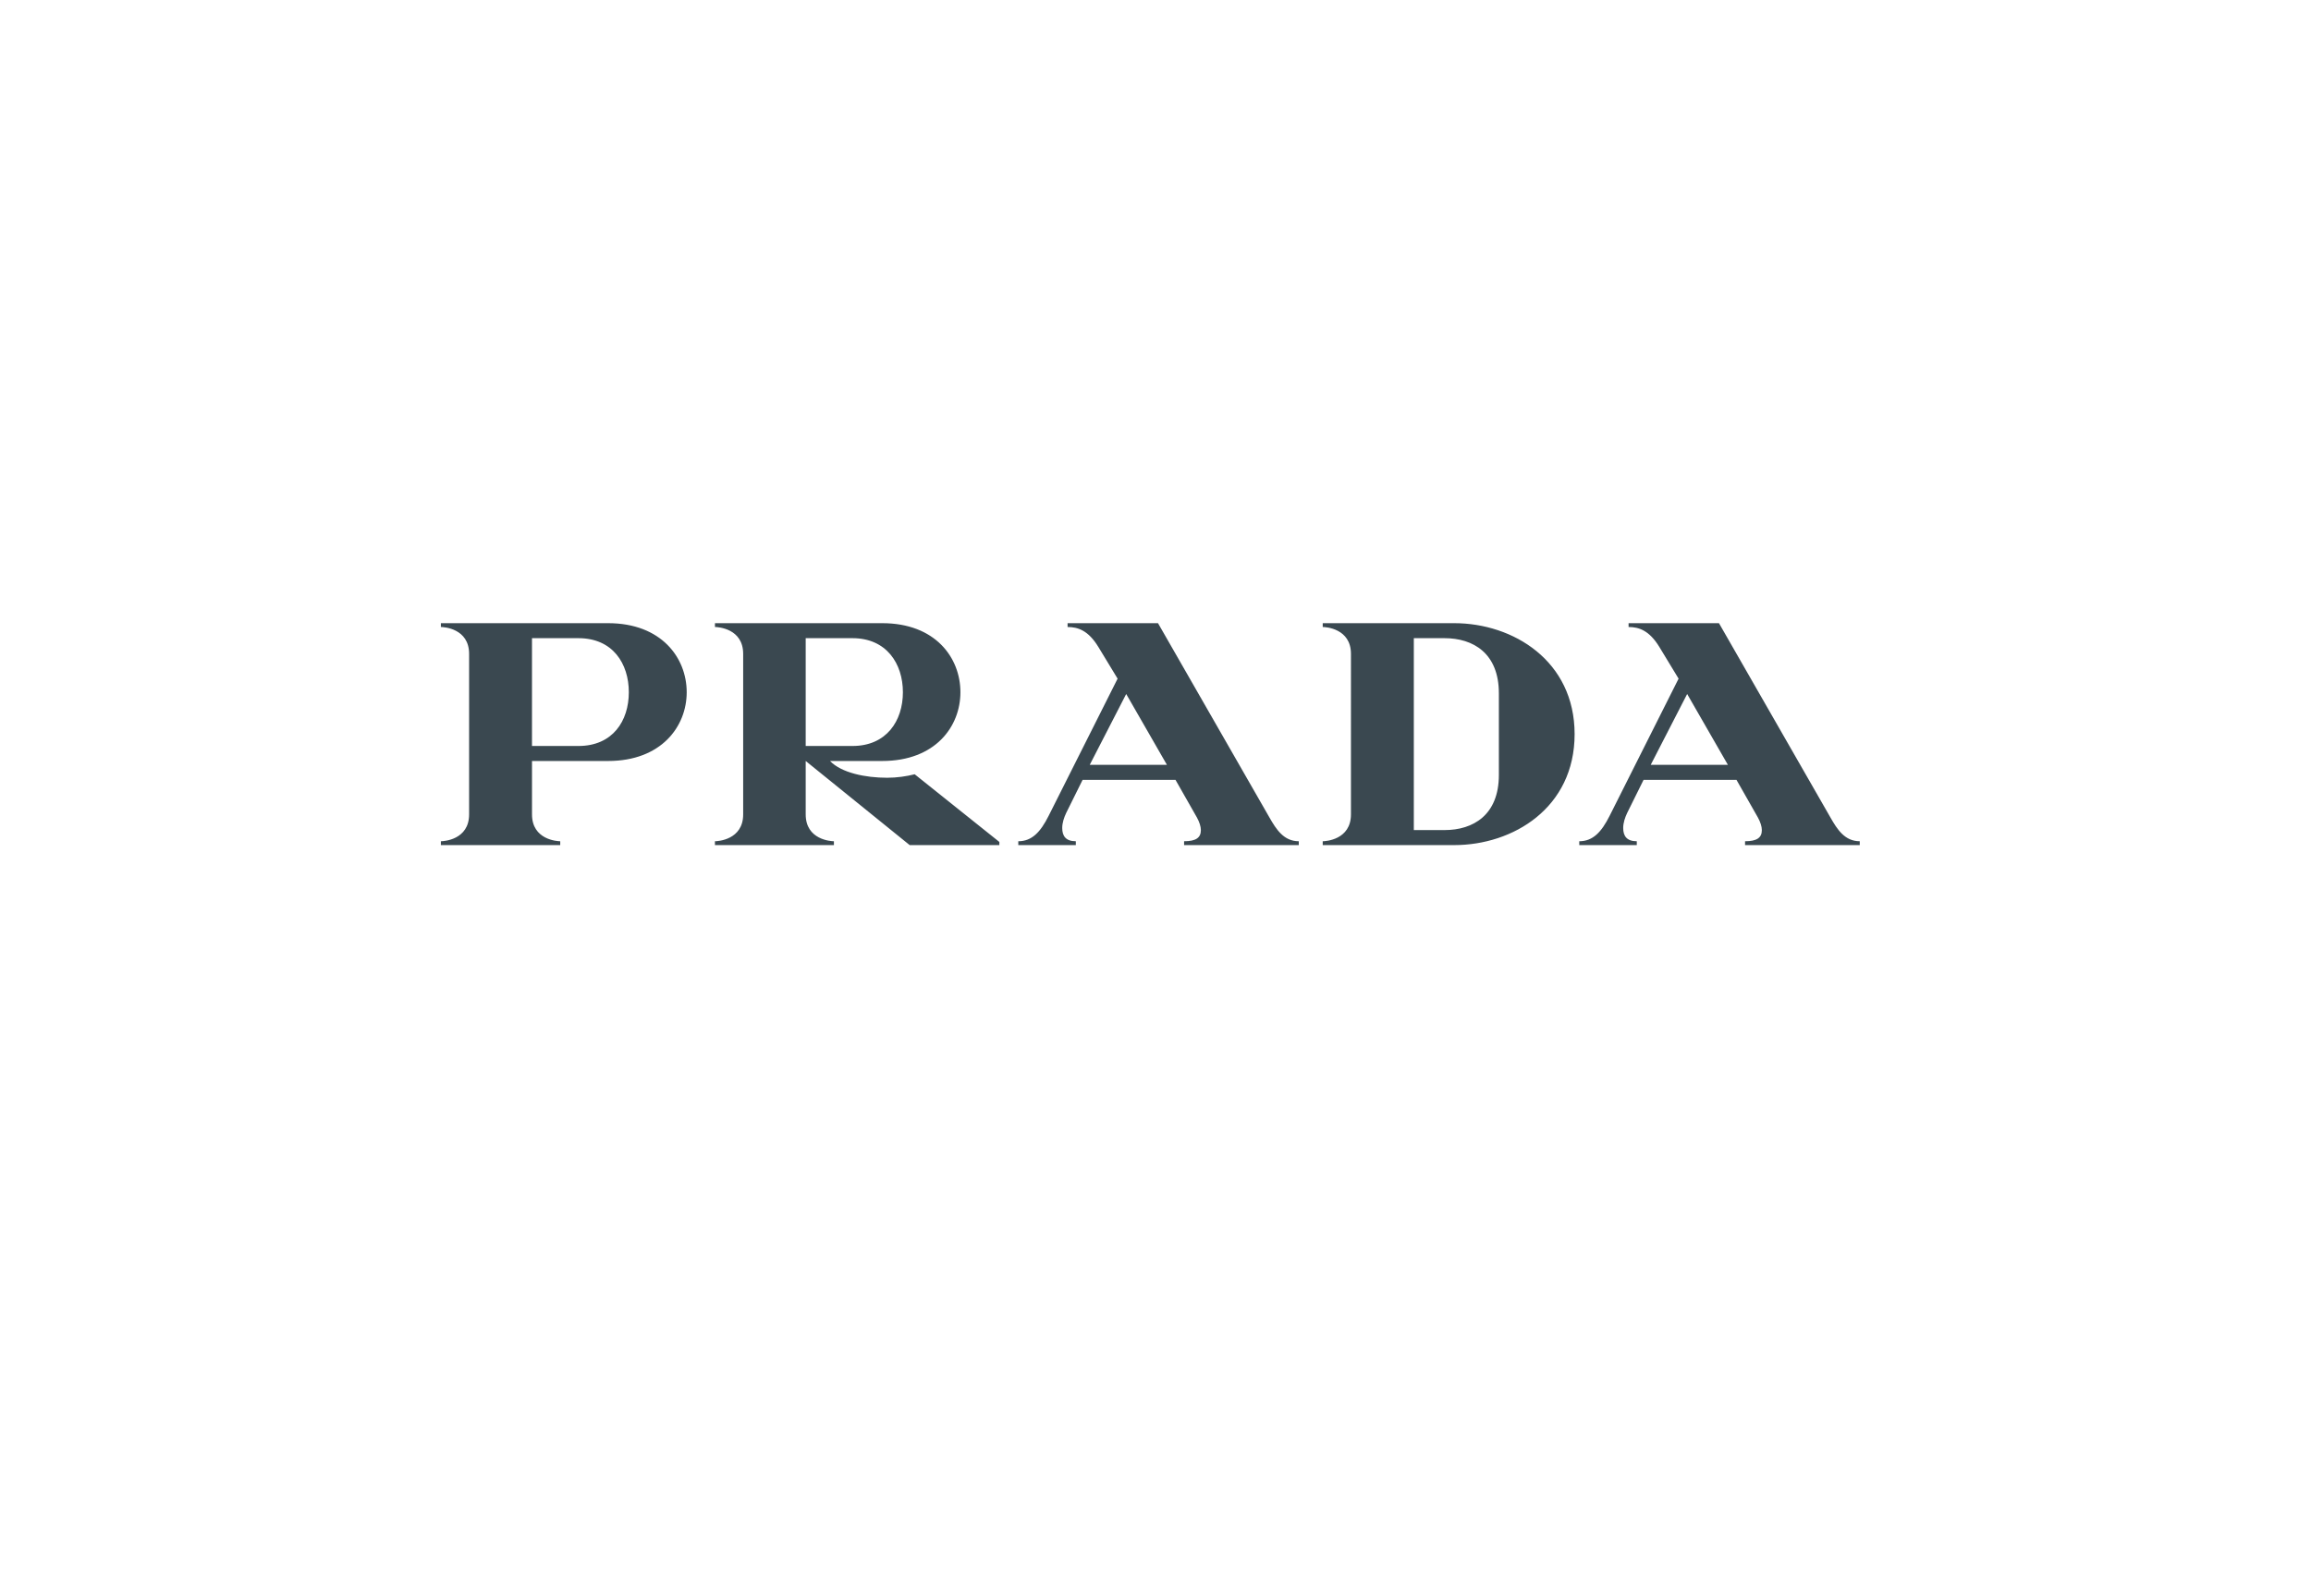 <svg xmlns="http://www.w3.org/2000/svg" width="181" height="125" fill="none" viewBox="0 0 181 125">
    <path fill="#3A4850" fill-rule="evenodd"
        d="m132.14 54.37-2.854 5.55h6.045l-3.191-5.55Zm4.535 11.837v-.302c.922 0 1.315-.272 1.315-.874 0-.274-.113-.629-.308-.984l-1.68-2.953h-7.275l-1.287 2.598c-.168.355-.309.765-.309 1.176 0 .628.28 1.037 1.064 1.037v.302h-4.505v-.302c1.062 0 1.735-.71 2.379-1.994l5.4-10.744-1.51-2.488c-.785-1.285-1.596-1.558-2.407-1.558v-.3h7.08l8.732 15.226c.53.93 1.118 1.858 2.294 1.858v.302h-8.983Zm-19.282-11.893c0-3.143-2.016-4.318-4.254-4.318h-2.407V65.03h2.407c2.238 0 4.254-1.175 4.254-4.318v-6.398Zm-3.498 11.893h-10.298v-.302c.223 0 2.211-.108 2.211-2.104V51.226c0-1.996-1.988-2.105-2.211-2.105v-.3h10.298c4.619 0 9.43 2.951 9.43 8.693 0 5.769-4.811 8.693-9.43 8.693Zm-25.69-11.838-2.855 5.55h6.045l-3.19-5.55Zm4.534 11.838v-.302c.924 0 1.315-.272 1.315-.874 0-.274-.113-.629-.308-.984l-1.68-2.953h-7.275l-1.288 2.598c-.167.355-.308.765-.308 1.176 0 .628.28 1.037 1.065 1.037v.302h-4.506v-.302c1.062 0 1.733-.71 2.378-1.994l5.4-10.744-1.51-2.488c-.783-1.285-1.596-1.558-2.408-1.558v-.3h7.082l8.73 15.226c.532.93 1.121 1.858 2.296 1.858v.302h-8.983ZM66.77 49.996h-3.667v8.446h3.666c2.66 0 3.947-1.967 3.947-4.21 0-2.242-1.288-4.236-3.947-4.236Zm4.476 16.21-8.143-6.588v4.183c0 1.996 1.987 2.104 2.21 2.104v.302h-9.318v-.302c.224 0 2.211-.108 2.211-2.104V51.226c0-1.996-1.987-2.105-2.21-2.105v-.3h13.098c4.168 0 6.127 2.707 6.127 5.411 0 2.681-1.959 5.386-6.127 5.386h-4.087c.896.93 2.77 1.313 4.477 1.313.755 0 1.51-.11 2.155-.273l6.632 5.302v.247h-7.025Zm-25.94-16.21h-3.64v8.446h3.64c2.686 0 3.944-1.967 3.944-4.21 0-2.242-1.258-4.236-3.945-4.236Zm2.321 9.622h-5.96v4.183c0 1.996 1.987 2.104 2.211 2.104v.302H34.53v-.302c.224 0 2.211-.108 2.211-2.104V51.226c0-1.996-1.987-2.105-2.211-2.105v-.3h13.096c4.171 0 6.157 2.707 6.157 5.411 0 2.681-1.986 5.386-6.157 5.386Z"
        class="Fill 1" clip-rule="evenodd" />
</svg>
